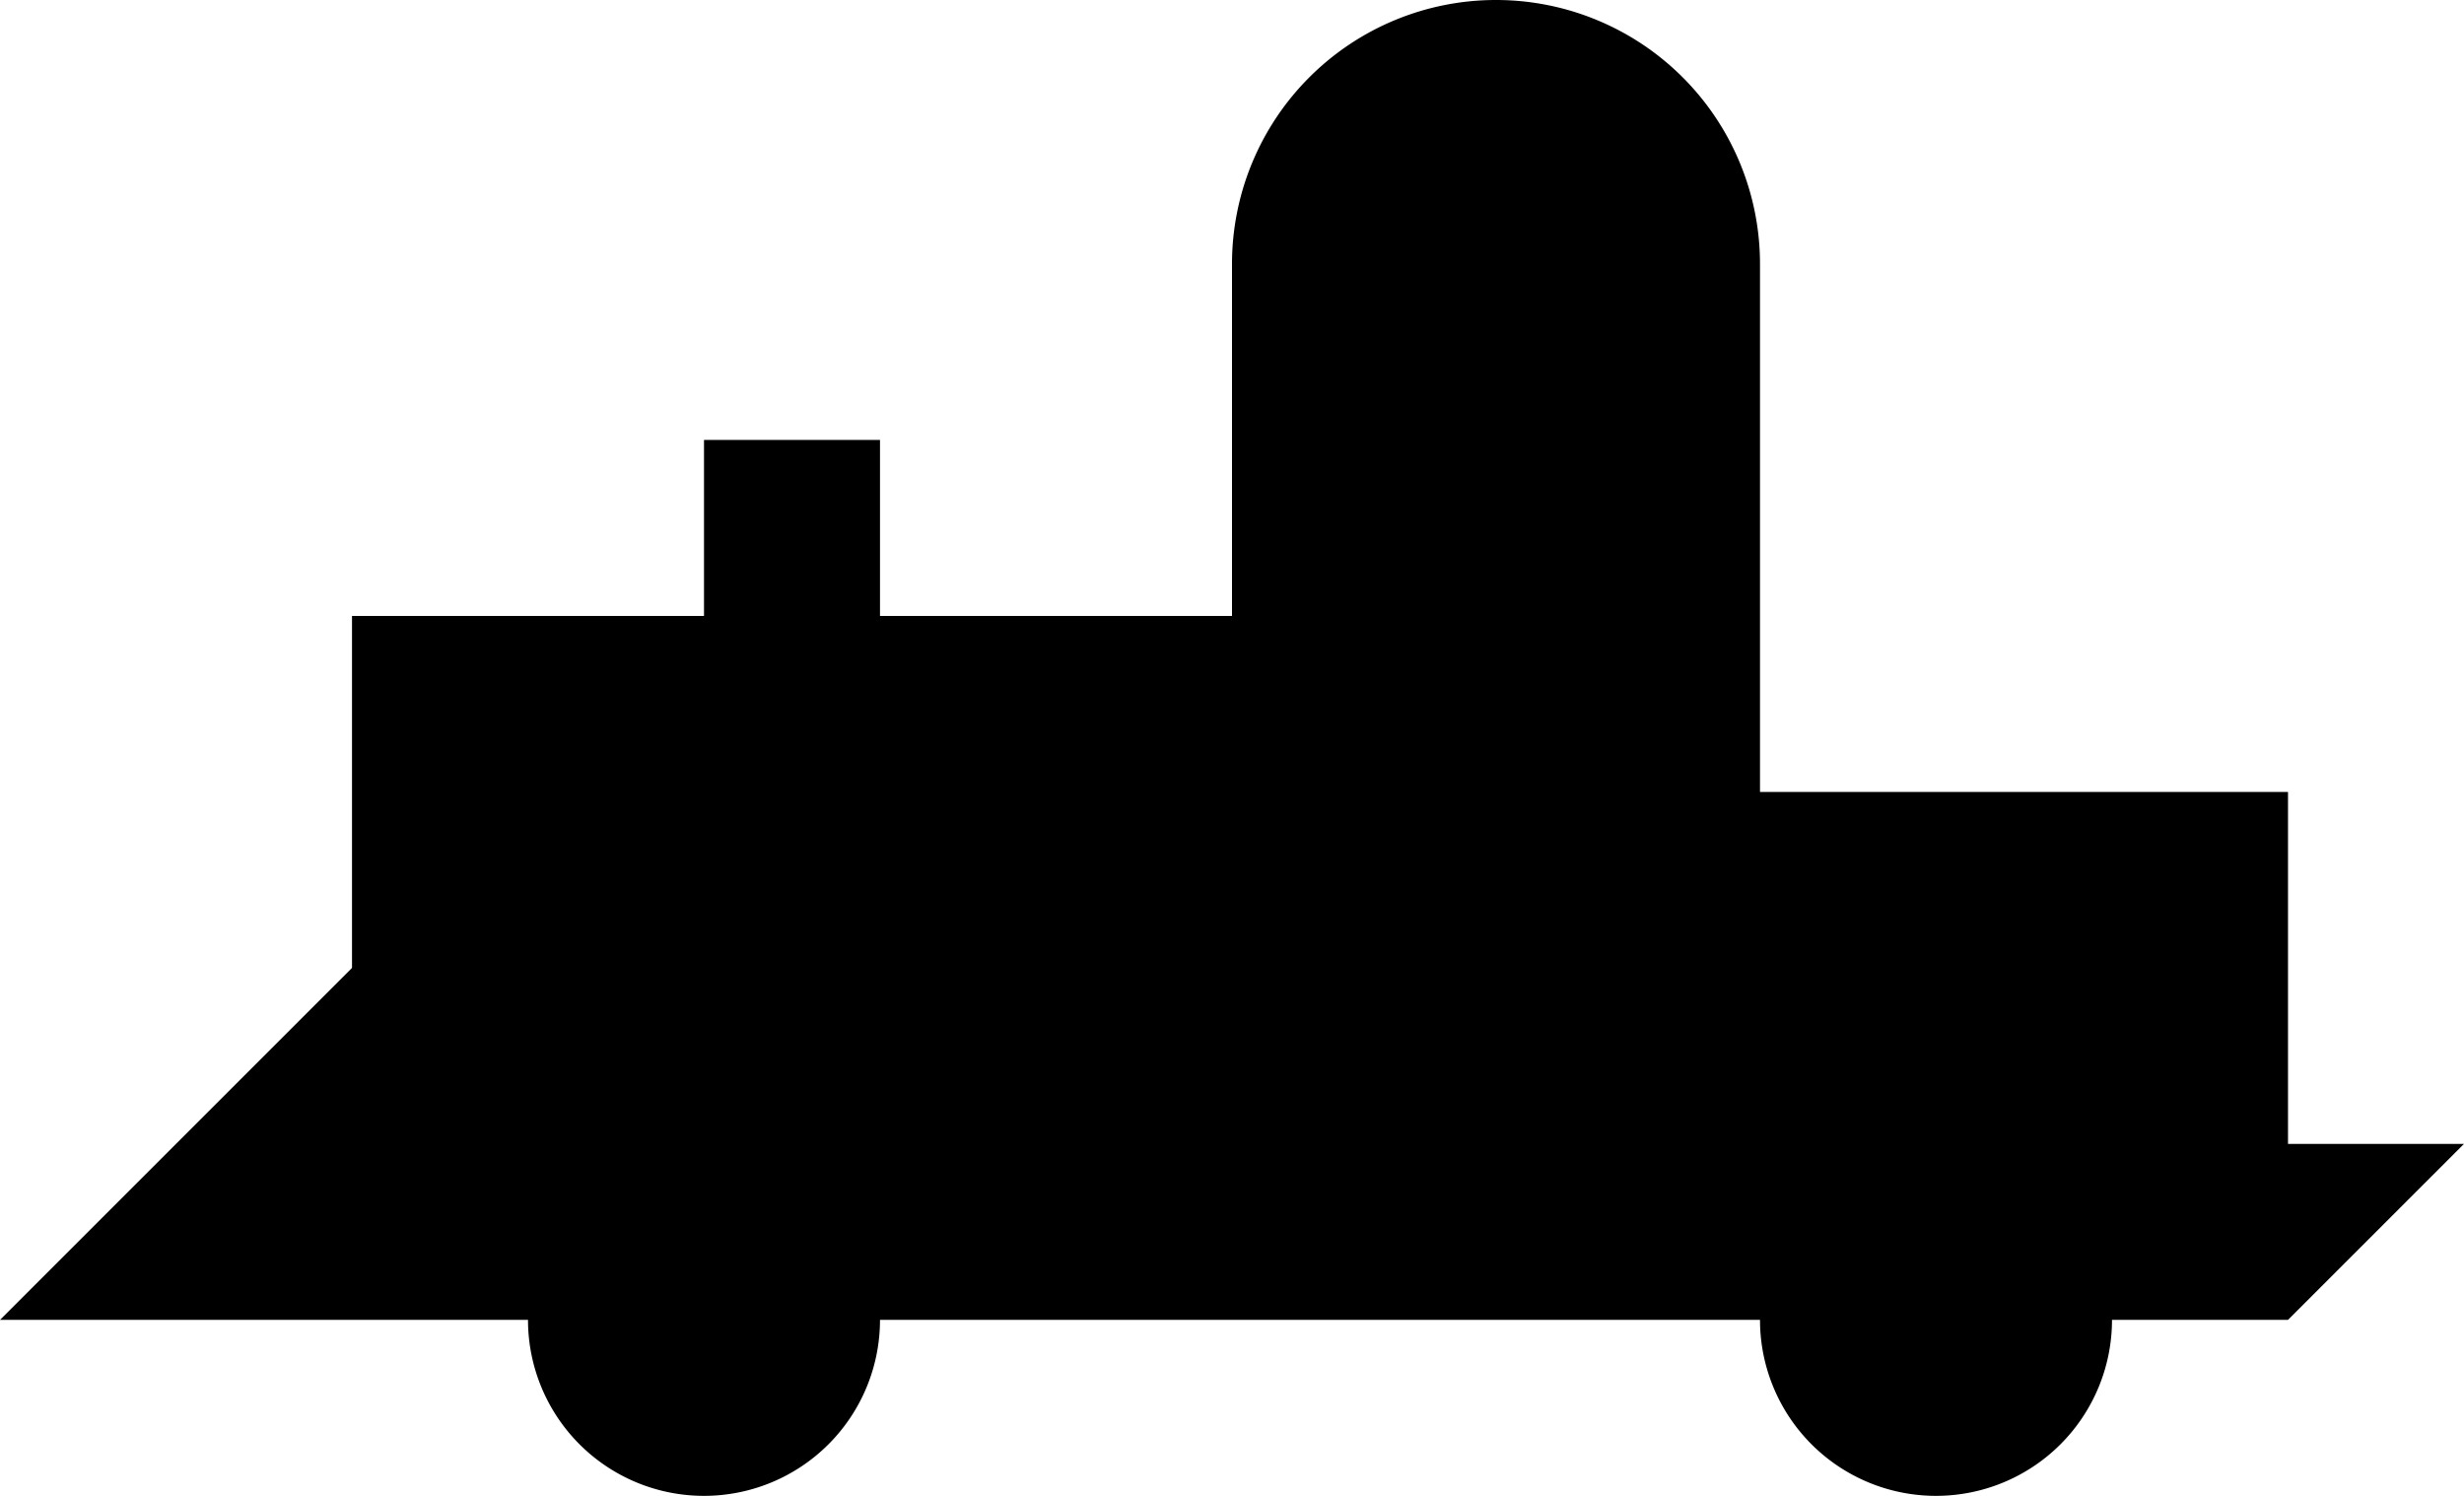 <svg xmlns="http://www.w3.org/2000/svg" viewBox="-5 -8.5 14 8.5">
	<path d="M -3 -1 L 8 -1 L 9 -2 L 8 -2 L 8 -4 L 5 -4 L 5 -7 L 5 -7 A 1 1 0 0 0 2 -7 L 2 -5 L 0 -5 L 0 -6 L -1 -6 L -1 -5 L -3 -5 L -3 -3 L -5 -1 Z M -2 -1 A 1 1 0 0 0 0 -1 M 5 -1 A 1 1 0 0 0 7 -1" fill="#000000"/>
</svg>